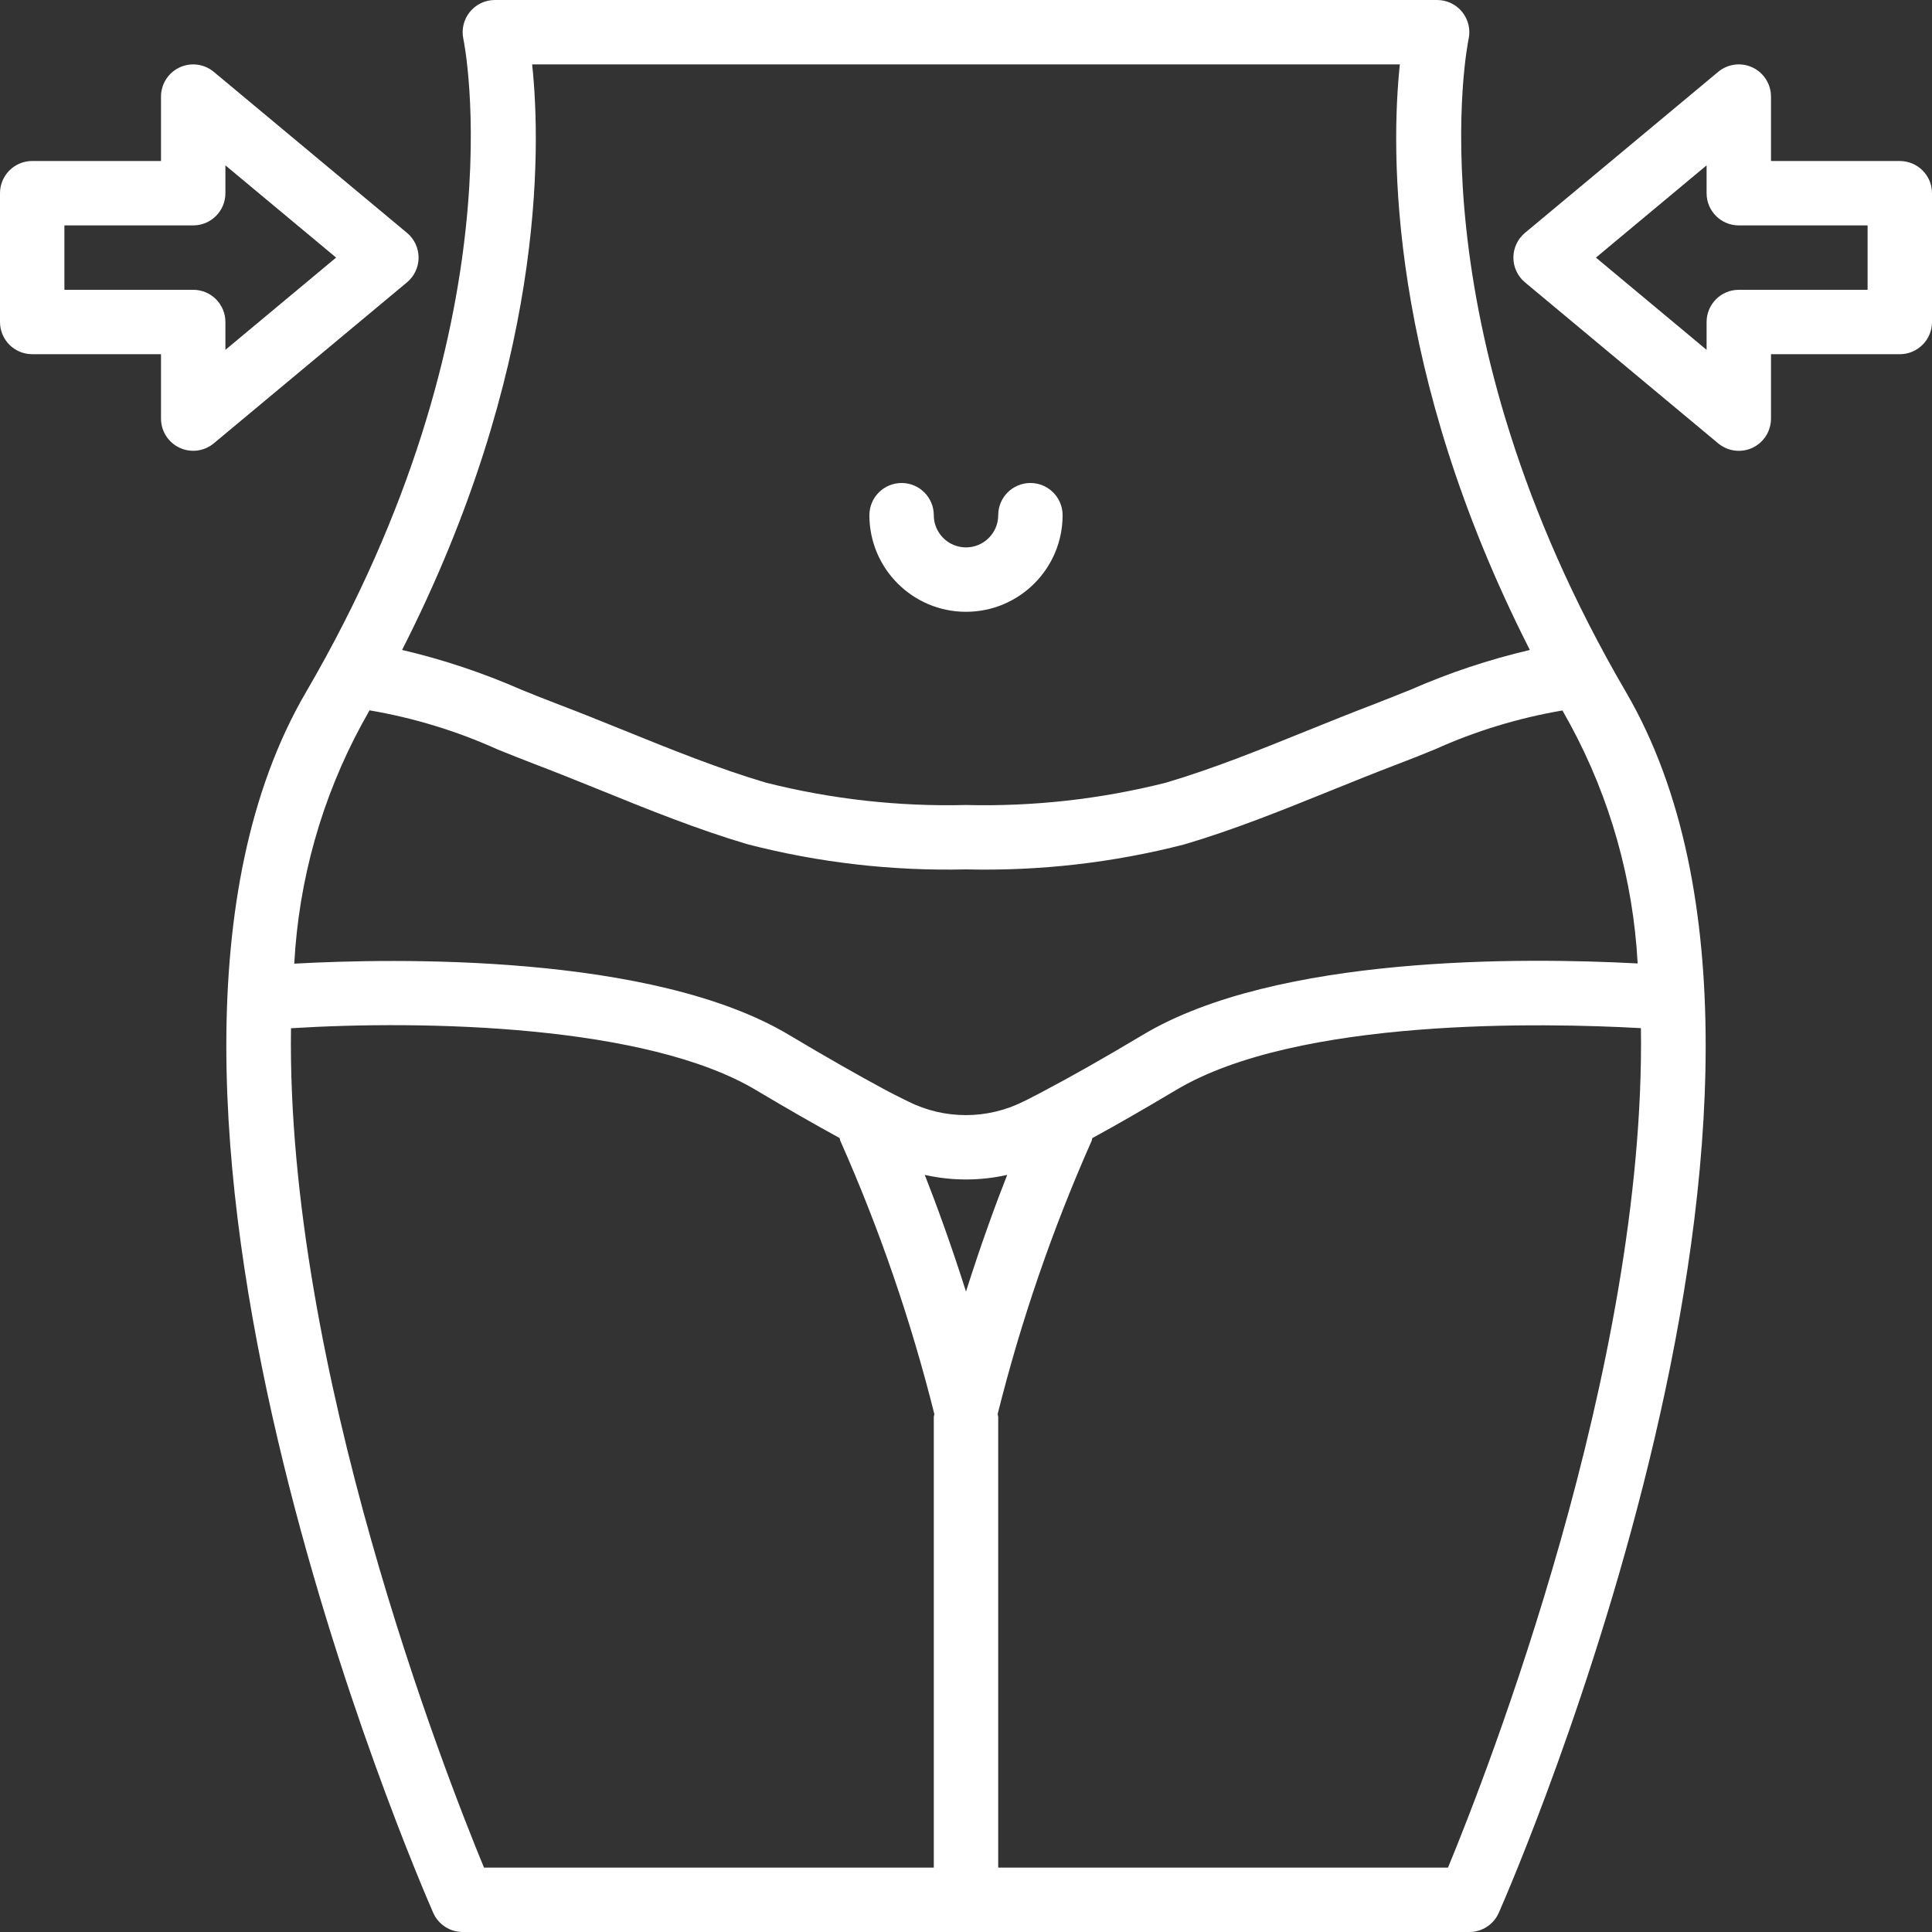 <svg height="512pt" viewBox="0 0 512 512" width="512pt" xmlns="http://www.w3.org/2000/svg"><rect x="0" y="0" width="512" height="512" fill="#333333" stroke="none"/><path fill="#fff" d="m81.066 183.465c-61.184 104.961 29.867 314.566 33.723 323.414 1.359 3.109 4.426 5.121 7.816 5.121h266.789c3.391 0 6.457-2.012 7.816-5.121 3.898-8.848 94.906-218.453 33.723-323.414-57.172-97.953-41.898-172.371-41.746-173.078.562-2.527-.055-5.172-1.672-7.191-1.621-2.02-4.066-3.195-6.656-3.195h-249.719c-2.586 0-5.031 1.172-6.648 3.184-1.621 2.012-2.242 4.652-1.688 7.176.16.734 15.434 75.152-41.738 173.105zm47.199 311.469c-10.129-24.508-52.43-132.438-51.148-222.438 35.422-2.211 94.379-.914 123.305 16.434 8.125 4.848 15.41 9.004 22.094 12.672.094.246.078.512.195.762 10.367 23.367 18.695 47.586 24.902 72.387-.062.234-.113.477-.148.715v119.469zm127.734-152.66c-4.02-12.648-7.852-23.109-10.93-30.918 7.191 1.621 14.656 1.621 21.852 0-3.078 7.793-6.91 18.277-10.922 30.918zm127.734 152.66h-119.199v-119.469c-.035-.238-.086-.48-.148-.715 6.203-24.801 14.531-49.02 24.895-72.387.117-.25.102-.504.195-.754 6.383-3.48 13.75-7.711 22.102-12.688 32.297-19.379 98.133-17.852 123.281-16.453 1.289 89.984-40.996 197.949-51.125 222.465zm50.262-239.609c-30.293-1.621-95.836-2.242-131.172 18.945-10.289 6.145-19.105 11.145-26.457 15l-.613.336-1.988 1.023c-.809.418-1.578.852-2.516 1.27-9.625 4.824-20.961 4.824-30.586 0l-1.422-.707c-1.426-.707-2.98-1.477-4.586-2.34-7.406-3.984-15.988-8.883-25.504-14.555-36.223-21.711-104.867-20.371-131.168-18.918 1.18-22.191 7.277-43.836 17.852-63.379.746-1.27 1.367-2.492 2.086-3.754 11.664 1.984 23.027 5.445 33.816 10.309 3.344 1.355 6.664 2.695 9.949 3.941 5.871 2.234 11.742 4.609 17.637 6.988 12.59 5.121 25.602 10.359 38.836 14.27 18.855 4.863 38.293 7.098 57.762 6.645h.156c19.461.465 38.898-1.762 57.754-6.613 13.242-3.906 26.254-9.172 38.844-14.266 5.895-2.383 11.766-4.754 17.637-6.988 3.285-1.246 6.605-2.562 9.957-3.945 10.781-4.859 22.141-8.324 33.801-10.305.719 1.262 1.34 2.48 2.082 3.754 10.555 19.516 16.652 41.133 17.844 63.289zm-292.973-238.258h229.953c-2.422 22.844-3.234 81.066 34.449 155.18-10.824 2.531-21.391 6.055-31.57 10.52-3.234 1.309-6.445 2.562-9.609 3.809-5.973 2.27-11.949 4.699-17.988 7.125-12.211 4.941-24.832 10.043-37.281 13.719-17.309 4.367-35.133 6.359-52.977 5.914-17.852.445-35.684-1.543-53-5.914-12.441-3.676-25.062-8.777-37.273-13.719-5.973-2.426-12-4.855-17.988-7.125-3.168-1.203-6.375-2.5-9.609-3.809-10.18-4.465-20.75-7.988-31.574-10.527 37.703-74.105 36.891-132.328 34.469-155.172zm0 0"/><path fill="#fff" d="m256 162.133c14.137 0 25.602-11.461 25.602-25.598 0-4.715-3.82-8.535-8.535-8.535-4.711 0-8.531 3.82-8.531 8.535 0 4.711-3.824 8.531-8.535 8.531s-8.535-3.82-8.535-8.531c0-4.715-3.82-8.535-8.531-8.535-4.715 0-8.535 3.82-8.535 8.535 0 14.137 11.465 25.598 25.602 25.598zm0 0"/><path fill="#fff" d="m8.535 93.867h34.133v17.066c0 3.309 1.914 6.32 4.914 7.723 2.996 1.406 6.535.949 9.078-1.168l51.203-42.668c1.941-1.621 3.066-4.023 3.066-6.555s-1.125-4.93-3.066-6.551l-51.203-42.668c-2.543-2.117-6.082-2.574-9.078-1.172-3 1.402-4.914 4.414-4.914 7.727v17.066h-34.133c-4.715 0-8.535 3.82-8.535 8.531v34.133c0 4.715 3.82 8.535 8.535 8.535zm8.531-34.133h34.133c4.715 0 8.535-3.82 8.535-8.535v-7.379l29.336 24.445-29.336 24.449v-7.383c0-4.711-3.82-8.531-8.535-8.531h-34.133zm0 0"/><path fill="#fff" d="m503.465 42.668h-34.133v-17.066c.004-3.316-1.914-6.328-4.914-7.734s-6.543-.945-9.086 1.18l-51.203 42.668c-1.941 1.621-3.066 4.02-3.066 6.551s1.125 4.934 3.066 6.555l51.203 42.668c2.543 2.121 6.086 2.582 9.086 1.18 3-1.406 4.918-4.422 4.914-7.734v-17.066h34.133c4.715 0 8.535-3.82 8.535-8.535v-34.133c0-4.711-3.82-8.531-8.535-8.531zm-8.531 34.133h-34.133c-4.715 0-8.535 3.82-8.535 8.531v7.383l-29.328-24.449 29.328-24.445v7.379c0 4.715 3.82 8.535 8.535 8.535h34.133zm0 0"/></svg>